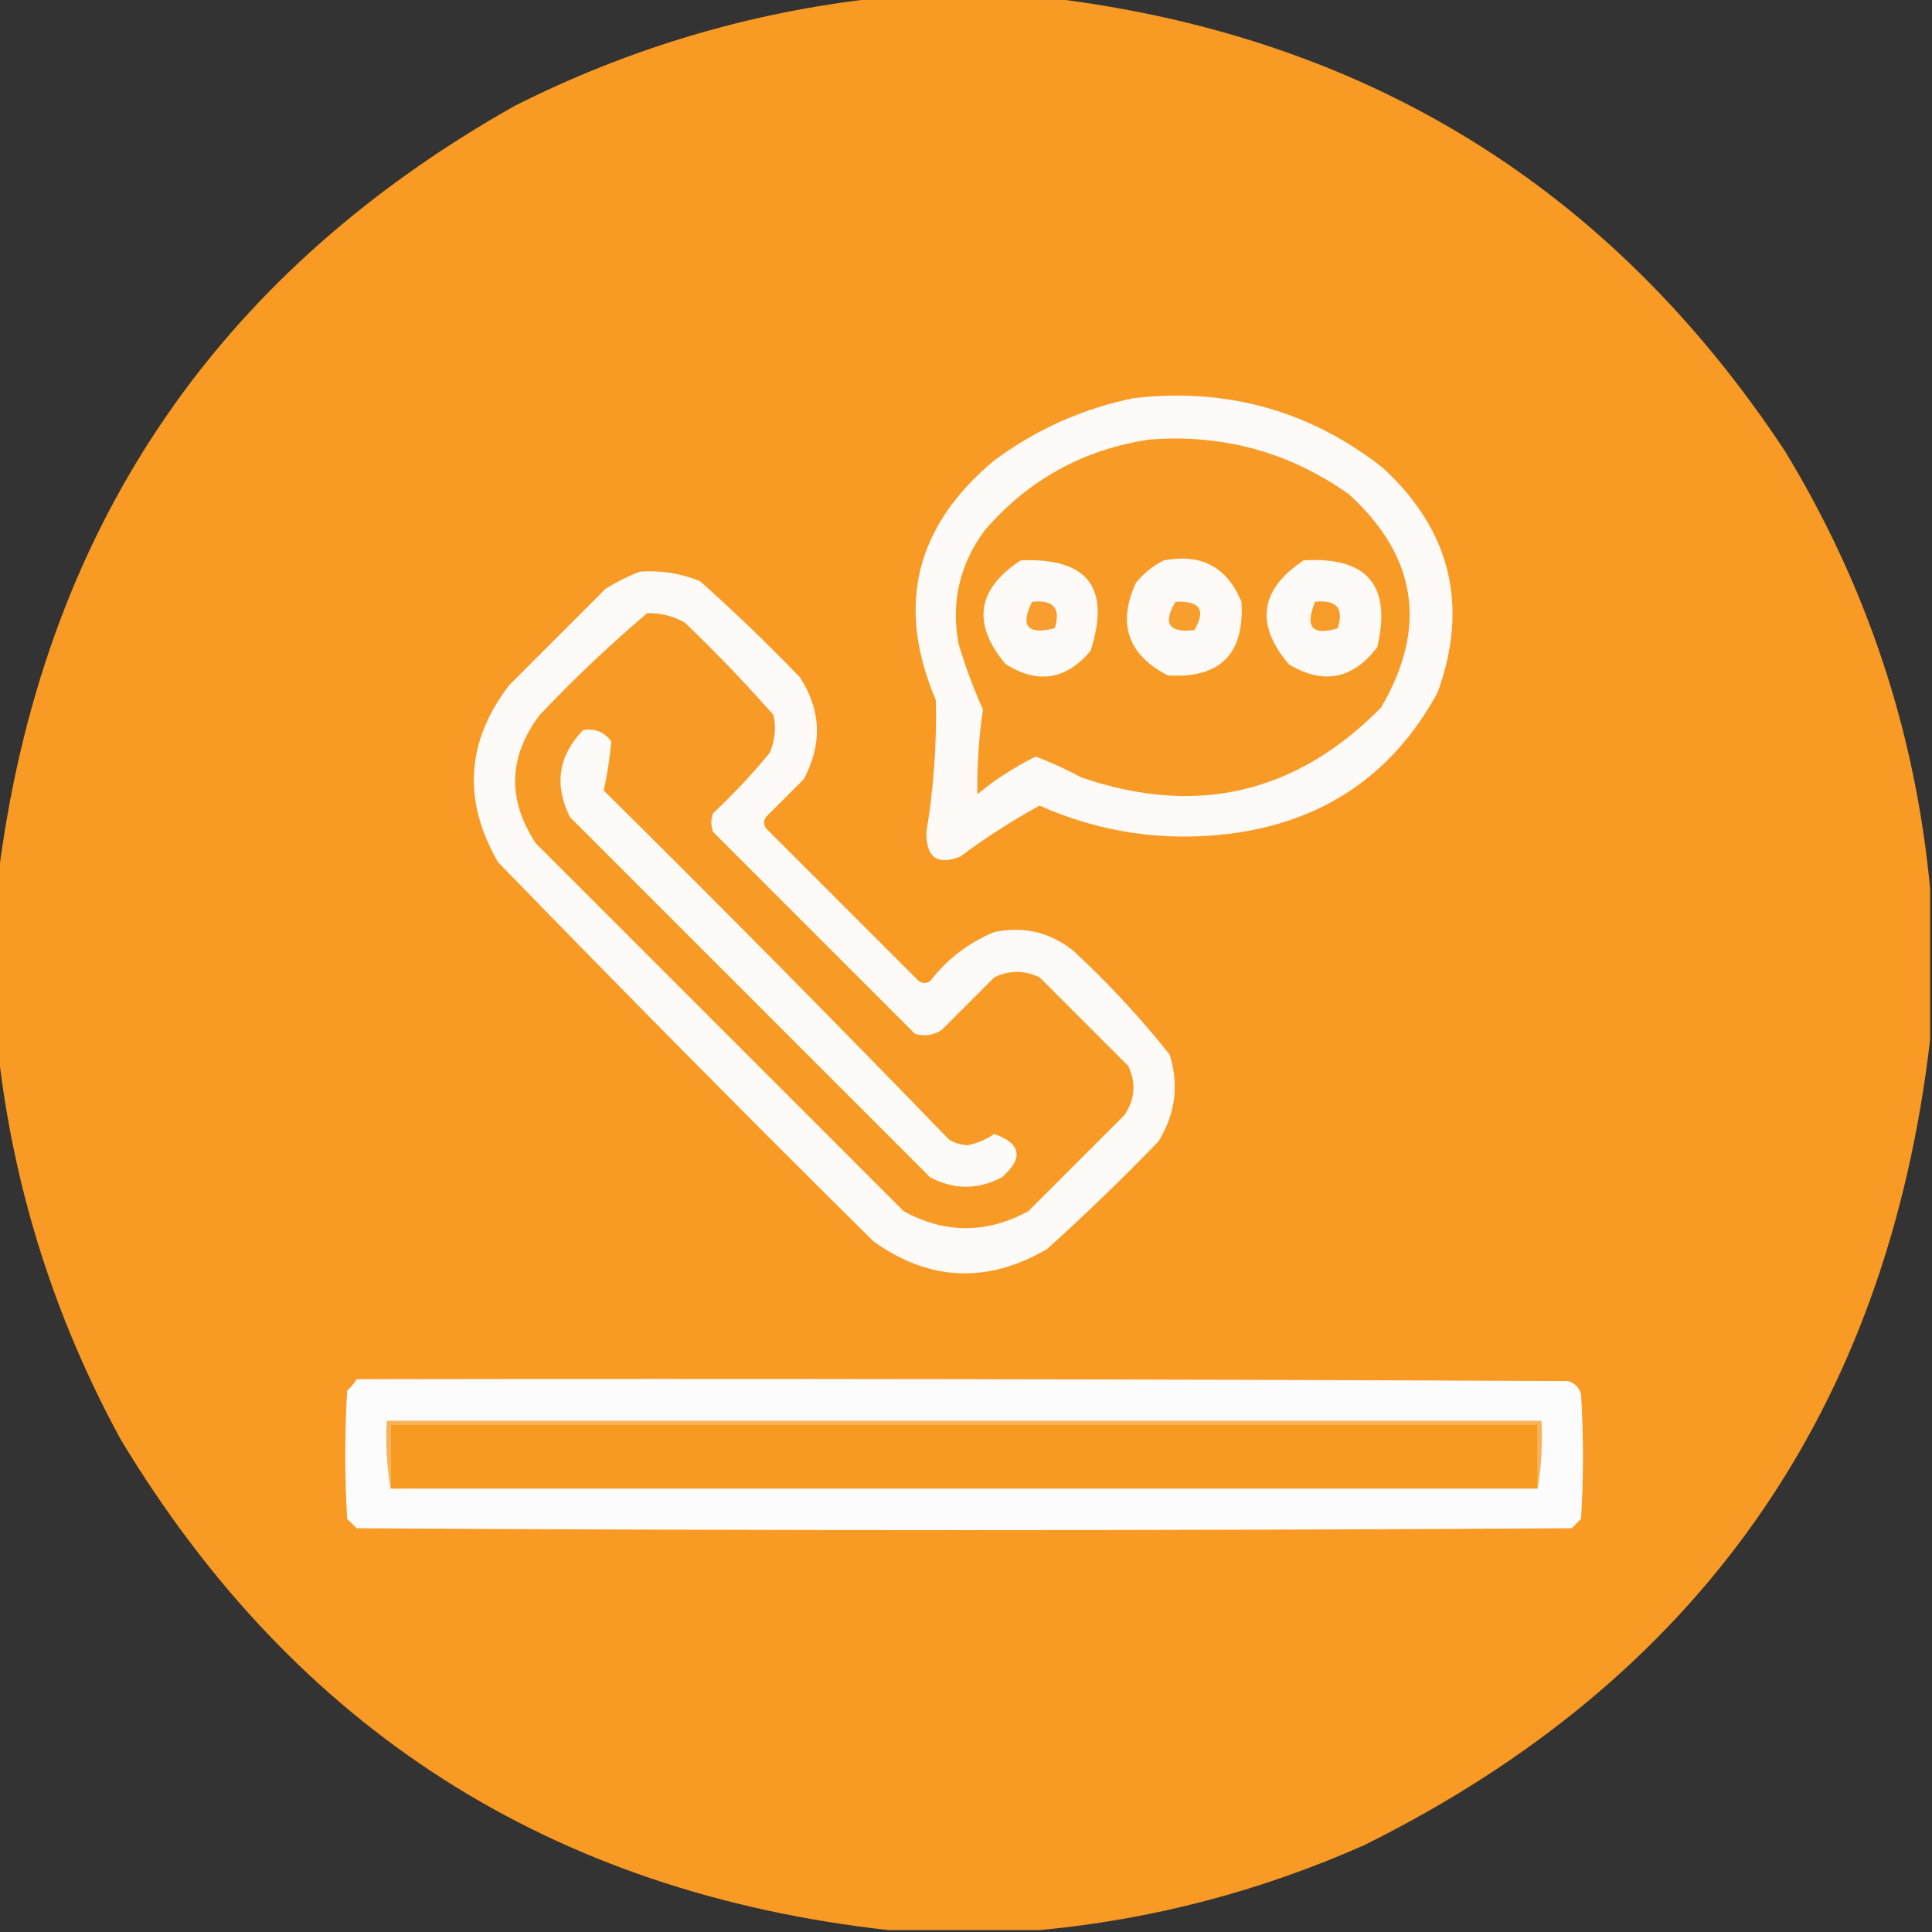 <?xml version="1.0" encoding="UTF-8"?>
<!DOCTYPE svg PUBLIC "-//W3C//DTD SVG 1.1//EN" "http://www.w3.org/Graphics/SVG/1.1/DTD/svg11.dtd">
<svg xmlns="http://www.w3.org/2000/svg" version="1.1" width="512px" height="512px" style="shape-rendering:geometricPrecision; text-rendering:geometricPrecision; image-rendering:optimizeQuality; fill-rule:evenodd; clip-rule:evenodd" xmlns:xlink="http://www.w3.org/1999/xlink">
<rect width="100%" height="100%" fill="#333333" stroke="none"/>
<g><path style="opacity:0.997" fill="#f89a23" d="M 232.5,-0.5 C 247.833,-0.5 263.167,-0.5 278.5,-0.5C 361.997,9.646 426.831,49.647 473,119.5C 494.765,155.295 507.598,193.962 511.5,235.5C 511.5,248.833 511.5,262.167 511.5,275.5C 500.058,373.923 450.058,445.089 361.5,489C 333.943,501.221 305.276,508.721 275.5,511.5C 262.167,511.5 248.833,511.5 235.5,511.5C 146.083,501.563 78.25,458.23 32,381.5C 14.393,349.184 3.56,314.851 -0.5,278.5C -0.5,263.167 -0.5,247.833 -0.5,232.5C 10.884,141.195 56.551,73.028 136.5,28C 166.896,12.697 198.896,3.197 232.5,-0.5 Z"/></g>
<g><path style="opacity:1" fill="#fdfaf8" d="M 300.5,105.5 C 325.17,102.674 347.17,108.841 366.5,124C 384.479,140.609 389.313,160.442 381,183.5C 369.056,205.404 350.556,217.904 325.5,221C 308.108,223.077 291.441,220.577 275.5,213.5C 268.199,217.487 261.199,221.987 254.5,227C 248.398,229.416 245.398,227.25 245.5,220.5C 247.436,208.893 248.27,197.226 248,185.5C 237.384,160.601 242.55,139.434 263.5,122C 274.697,113.73 287.031,108.23 300.5,105.5 Z"/></g>
<g><path style="opacity:1" fill="#f89b26" d="M 304.5,116.5 C 324.003,114.957 341.67,119.79 357.5,131C 375.571,147.502 378.405,166.335 366,187.5C 343.529,210.332 317.029,216.498 286.5,206C 282.614,203.89 278.614,202.057 274.5,200.5C 268.954,203.206 263.787,206.54 259,210.5C 258.895,202.983 259.395,195.483 260.5,188C 257.948,182.38 255.781,176.546 254,170.5C 252.011,159.473 254.344,149.473 261,140.5C 272.552,127.141 287.052,119.141 304.5,116.5 Z"/></g>
<g><path style="opacity:1" fill="#fdfaf7" d="M 270.5,148.5 C 288.269,147.755 294.436,155.755 289,172.5C 282.507,180.189 275.007,181.356 266.5,176C 257.525,165.322 258.859,156.155 270.5,148.5 Z"/></g>
<g><path style="opacity:1" fill="#fdfaf7" d="M 308.5,148.5 C 318.372,146.617 325.205,150.283 329,159.5C 329.833,173.333 323.333,179.833 309.5,179C 298.902,173.538 296.068,165.372 301,154.5C 303.114,151.879 305.614,149.879 308.5,148.5 Z"/></g>
<g><path style="opacity:1" fill="#fdfaf7" d="M 345.5,148.5 C 362.339,147.501 368.839,155.168 365,171.5C 358.469,180.051 350.635,181.551 341.5,176C 332.56,165.354 333.893,156.187 345.5,148.5 Z"/></g>
<g><path style="opacity:1" fill="#fdfaf8" d="M 169.5,151.5 C 175.037,151.087 180.37,151.92 185.5,154C 194.637,162.136 203.47,170.636 212,179.5C 217.641,188.247 217.974,197.247 213,206.5C 209.667,209.833 206.333,213.167 203,216.5C 202.333,217.5 202.333,218.5 203,219.5C 216.5,233 230,246.5 243.5,260C 244.5,260.667 245.5,260.667 246.5,260C 251.029,254.133 256.695,249.8 263.5,247C 271.302,245.38 278.302,247.047 284.5,252C 293.735,260.565 302.235,269.732 310,279.5C 312.489,287.604 311.489,295.27 307,302.5C 297.47,312.364 287.637,321.864 277.5,331C 261.671,340.238 246.338,339.571 231.5,329C 197.972,295.806 164.805,262.306 132,228.5C 122.521,212.111 123.521,196.444 135,181.5C 143.5,173 152,164.5 160.5,156C 163.437,154.199 166.437,152.699 169.5,151.5 Z"/></g>
<g><path style="opacity:1" fill="#f89e2f" d="M 273.5,159.5 C 279.209,158.867 281.209,161.2 279.5,166.5C 272.293,168.302 270.293,165.969 273.5,159.5 Z"/></g>
<g><path style="opacity:1" fill="#f89e2e" d="M 311.5,159.5 C 318.004,159.138 319.671,161.638 316.5,167C 309.745,167.756 308.078,165.256 311.5,159.5 Z"/></g>
<g><path style="opacity:1" fill="#f89c29" d="M 348.5,159.5 C 354.209,158.867 356.209,161.2 354.5,166.5C 347.746,168.532 345.746,166.199 348.5,159.5 Z"/></g>
<g><path style="opacity:1" fill="#f89b26" d="M 171.5,162.5 C 175.059,162.408 178.392,163.241 181.5,165C 189.698,172.863 197.531,181.03 205,189.5C 205.701,192.928 205.368,196.262 204,199.5C 199.367,205.135 194.367,210.468 189,215.5C 188.333,217.167 188.333,218.833 189,220.5C 206.833,238.333 224.667,256.167 242.5,274C 244.971,274.706 247.305,274.373 249.5,273C 254.167,268.333 258.833,263.667 263.5,259C 267.471,257.087 271.471,257.087 275.5,259C 283.333,266.833 291.167,274.667 299,282.5C 301.121,286.997 300.788,291.33 298,295.5C 289.5,304 281,312.5 272.5,321C 261.436,326.966 250.436,326.966 239.5,321C 207,288.5 174.5,256 142,223.5C 134.369,211.901 134.702,200.568 143,189.5C 152.093,179.902 161.593,170.902 171.5,162.5 Z"/></g>
<g><path style="opacity:1" fill="#fdfbf8" d="M 154.5,193.5 C 157.652,192.959 160.152,193.959 162,196.5C 161.589,200.942 160.922,205.275 160,209.5C 190.861,240.028 221.361,270.861 251.5,302C 253.034,302.923 254.701,303.423 256.5,303.5C 259.035,302.963 261.369,301.963 263.5,300.5C 270.65,303.087 271.316,306.92 265.5,312C 259.167,315.333 252.833,315.333 246.5,312C 214.667,280.167 182.833,248.333 151,216.5C 146.82,207.942 147.986,200.276 154.5,193.5 Z"/></g>
<g><path style="opacity:1" fill="#fdfcfc" d="M 94.5,365.5 C 201.501,365.333 308.501,365.5 415.5,366C 417.333,366.5 418.5,367.667 419,369.5C 419.667,380.5 419.667,391.5 419,402.5C 418.167,403.333 417.333,404.167 416.5,405C 309.167,405.667 201.833,405.667 94.5,405C 93.667,404.167 92.833,403.333 92,402.5C 91.333,391.167 91.333,379.833 92,368.5C 93.045,367.627 93.878,366.627 94.5,365.5 Z"/></g>
<g><path style="opacity:1" fill="#f9b35a" d="M 407.5,394.5 C 407.5,388.833 407.5,383.167 407.5,377.5C 306.167,377.5 204.833,377.5 103.5,377.5C 103.5,383.167 103.5,388.833 103.5,394.5C 102.51,388.69 102.177,382.69 102.5,376.5C 204.5,376.5 306.5,376.5 408.5,376.5C 408.823,382.69 408.49,388.69 407.5,394.5 Z"/></g>
<g><path style="opacity:1" fill="#f79a22" d="M 407.5,394.5 C 306.167,394.5 204.833,394.5 103.5,394.5C 103.5,388.833 103.5,383.167 103.5,377.5C 204.833,377.5 306.167,377.5 407.5,377.5C 407.5,383.167 407.5,388.833 407.5,394.5 Z"/></g>
</svg>
